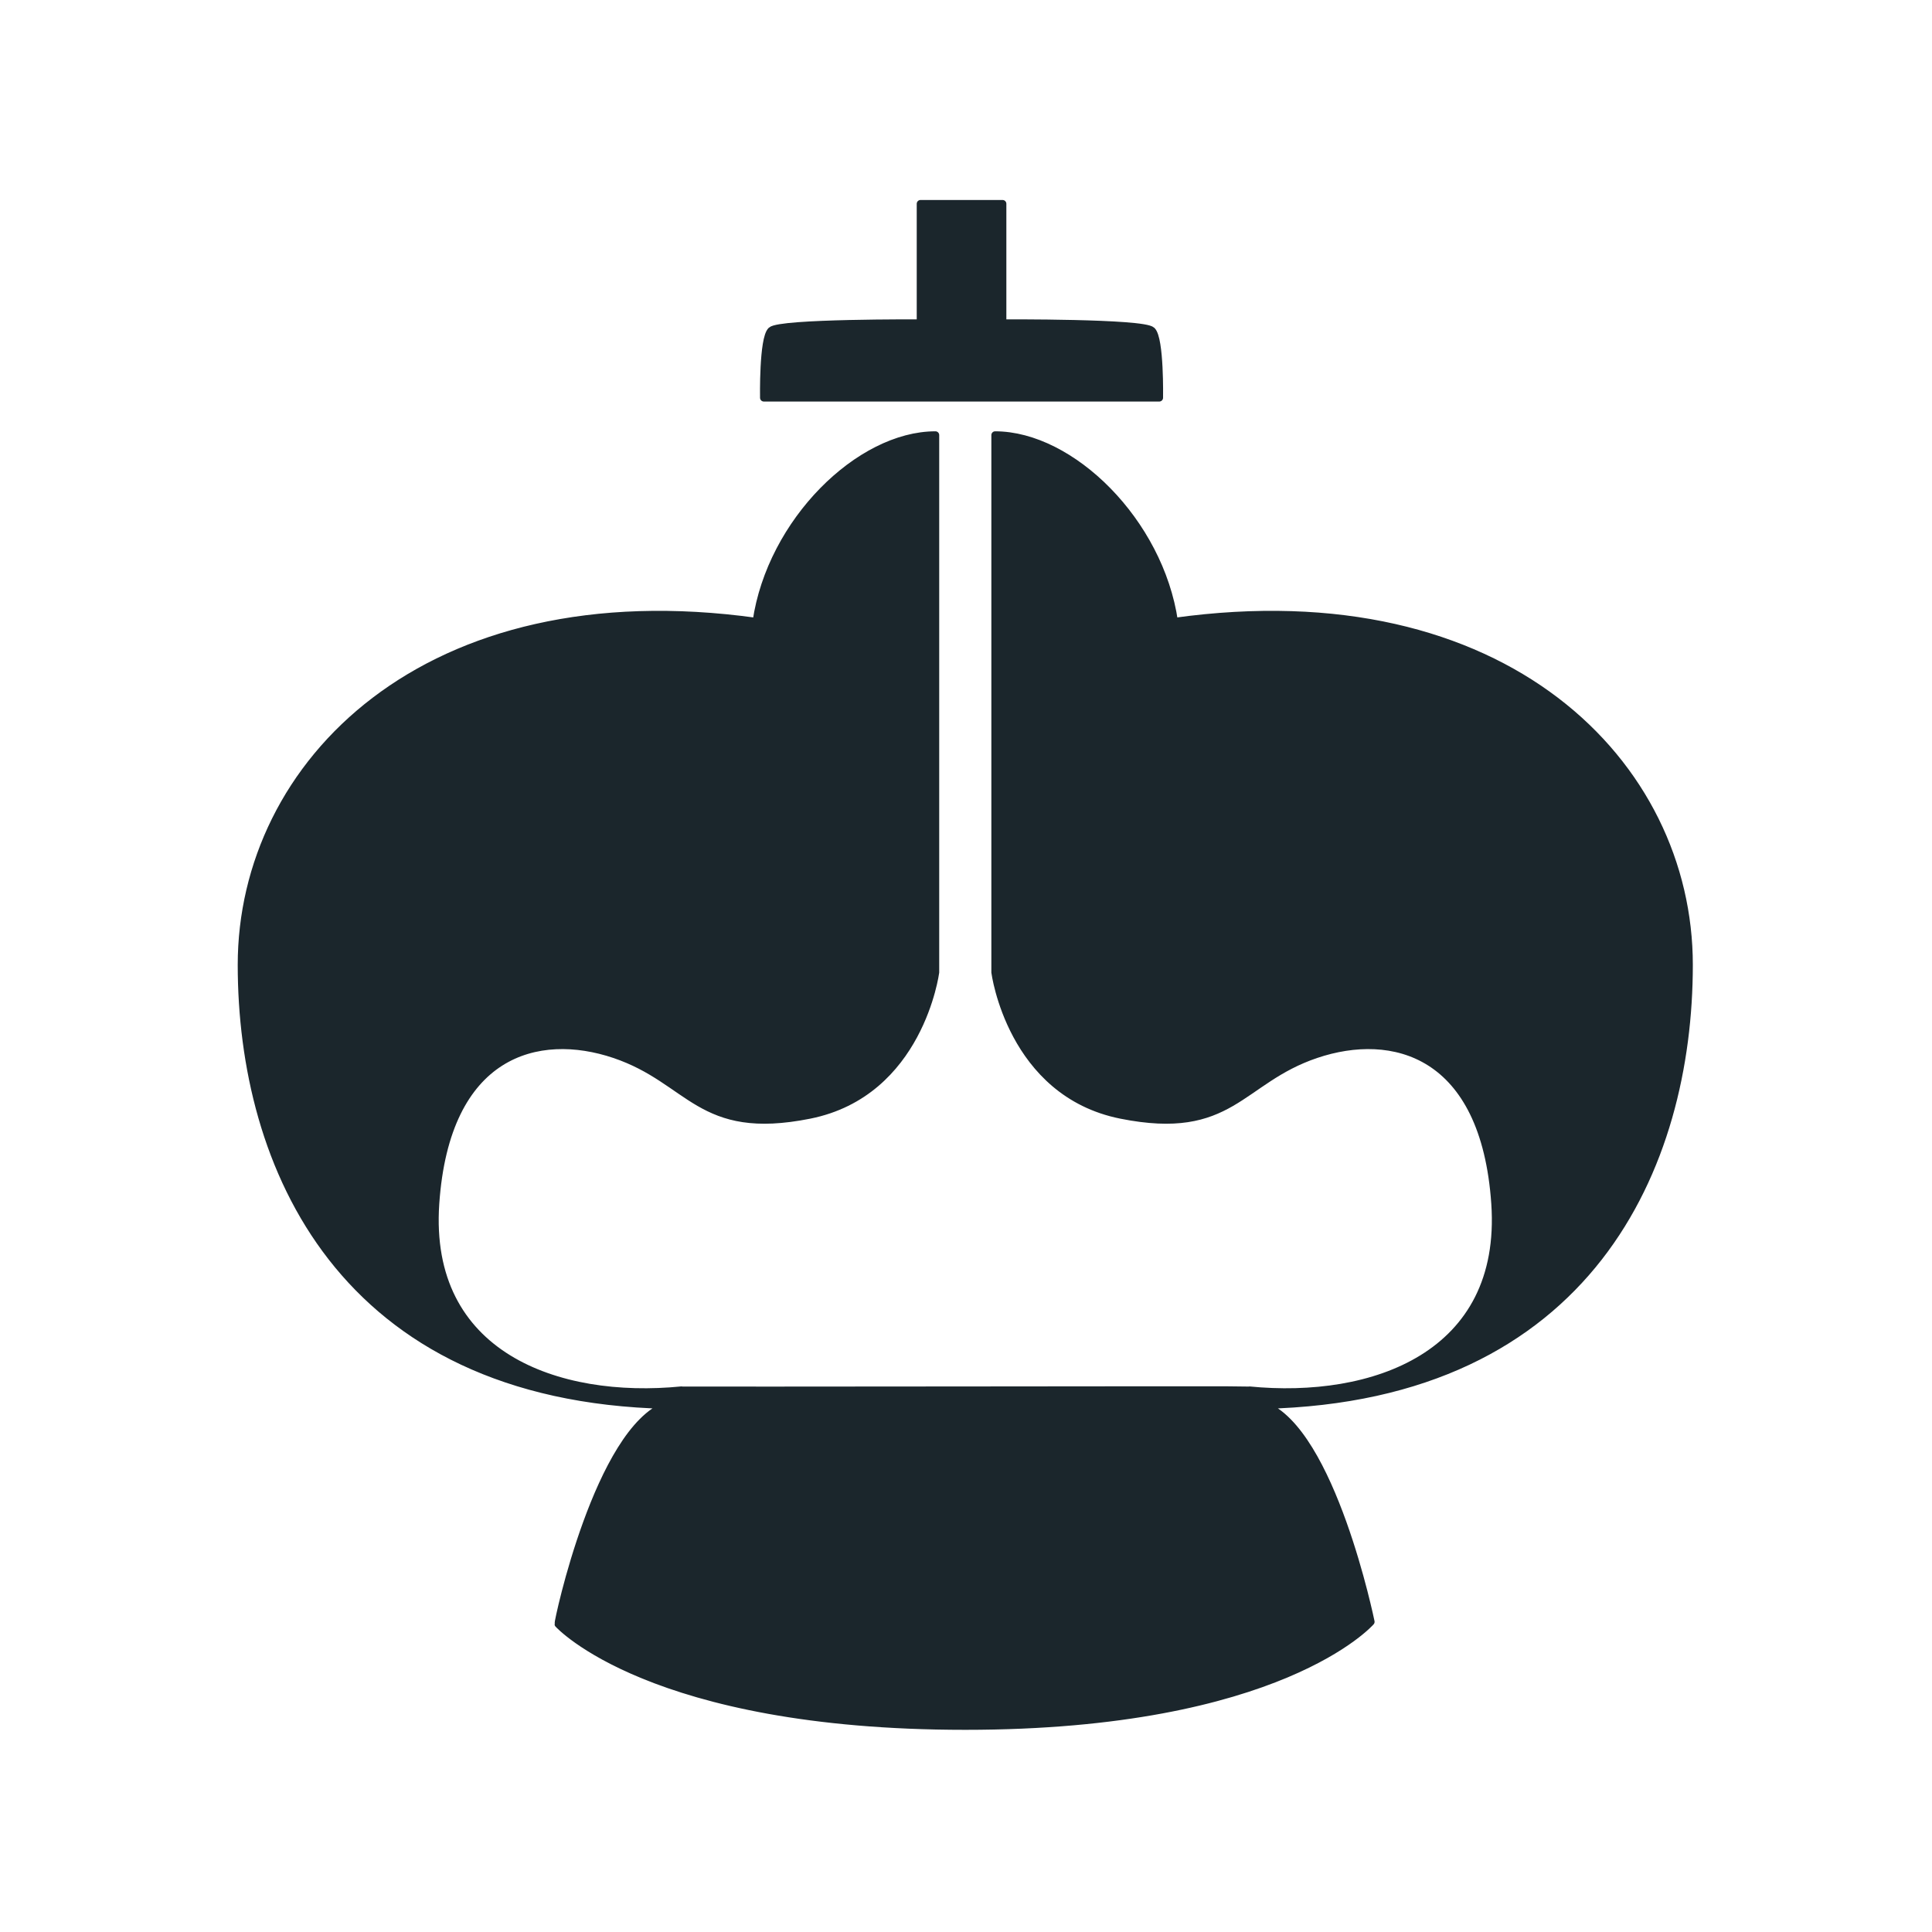 <svg width="256" height="256" viewBox="0 0 256 256" fill="none" xmlns="http://www.w3.org/2000/svg">
<path fill-rule="evenodd" clip-rule="evenodd" d="M167.453 186.182C176.47 189.569 181.639 214.897 181.639 214.897C181.639 214.897 169.645 228.711 127.905 228.711C86.164 228.711 73.977 215.19 73.977 215.19C73.902 214.867 79.329 189.505 88.356 186.182C45.119 185.179 32 154.418 32 127.848C32 101.279 56.395 76.263 100.221 82.368C102.155 69.136 113.869 57.65 123.95 57.65V128.837C123.95 128.837 121.876 144.816 107.26 147.739C92.644 150.663 91.57 143.137 81.435 139.713C71.301 136.289 59.082 139.377 57.706 159.487C56.331 179.596 73.848 185.841 90.334 184.204C90.613 184.29 165.282 184.14 165.475 184.204C181.961 185.841 199.478 179.596 198.103 159.487C196.727 139.377 184.508 136.288 174.374 139.713C164.24 143.138 163.165 150.663 148.549 147.739C133.934 144.816 131.86 128.837 131.86 128.837V57.65C141.94 57.65 153.654 69.136 155.588 82.368C199.414 76.261 223.809 101.282 223.809 127.848C223.809 154.414 210.687 185.179 167.453 186.182ZM153.611 52.706H101.21C101.21 52.706 101.07 44.903 102.198 43.808C103.327 42.713 121.972 42.819 121.972 42.819V27H132.848V42.819C132.848 42.819 151.494 42.712 152.622 43.808C153.751 44.904 153.611 52.706 153.611 52.706V52.706Z" fill="#1B262C" stroke="#1B262C" stroke-linejoin="round"/>
</svg>
